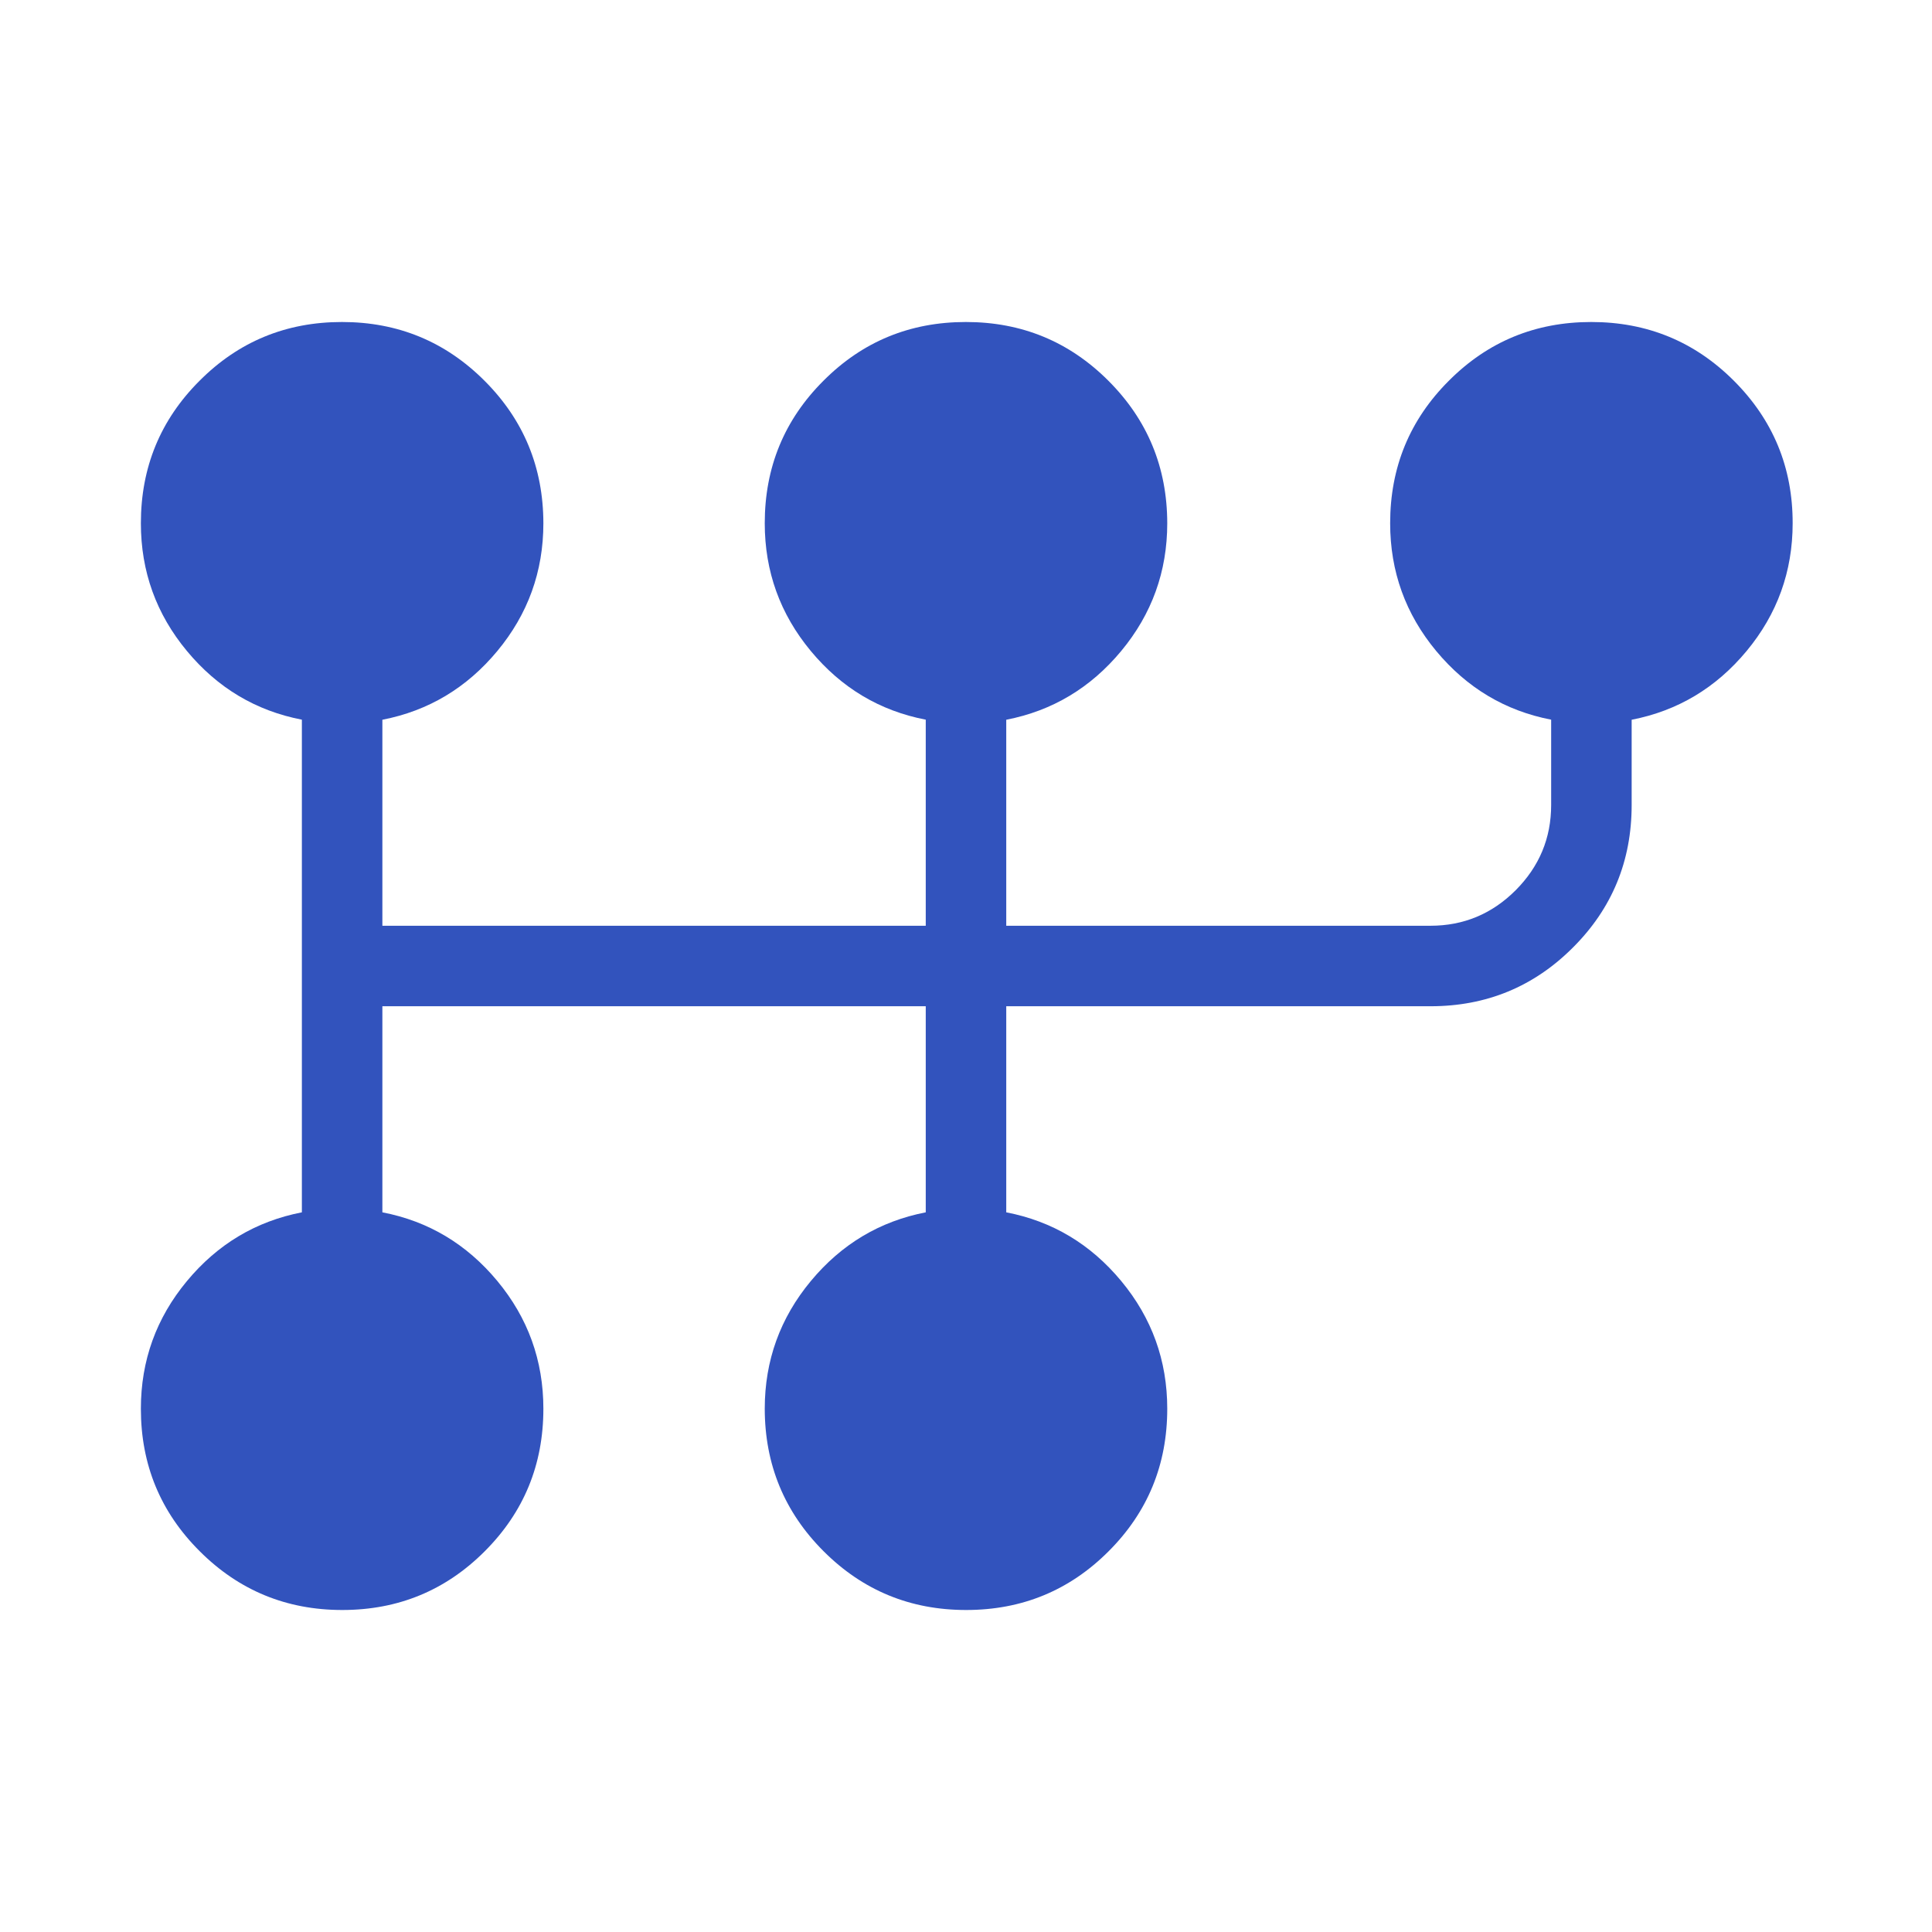 <svg width="24" height="24" viewBox="0 0 24 24" fill="none" xmlns="http://www.w3.org/2000/svg">
<path d="M4.252 20C3.559 20 2.968 19.757 2.481 19.27C1.994 18.785 1.75 18.195 1.75 17.5C1.75 16.901 1.941 16.373 2.322 15.914C2.703 15.455 3.179 15.171 3.75 15.06V8.94C3.179 8.83 2.703 8.546 2.322 8.087C1.941 7.628 1.75 7.099 1.75 6.5C1.75 5.805 1.993 5.215 2.479 4.73C2.964 4.243 3.554 4 4.248 4C4.942 4 5.532 4.243 6.019 4.73C6.506 5.217 6.749 5.807 6.75 6.5C6.75 7.099 6.559 7.628 6.178 8.087C5.797 8.546 5.321 8.83 4.75 8.941V11.5H11.5V8.94C10.929 8.83 10.453 8.546 10.072 8.087C9.691 7.628 9.5 7.099 9.5 6.5C9.5 5.805 9.743 5.215 10.229 4.73C10.714 4.243 11.304 4 11.998 4C12.692 4 13.282 4.243 13.769 4.73C14.256 5.217 14.499 5.807 14.5 6.5C14.5 7.099 14.309 7.628 13.928 8.087C13.547 8.546 13.071 8.83 12.5 8.941V11.5H17.77C18.181 11.5 18.534 11.353 18.828 11.059C19.122 10.764 19.269 10.411 19.269 10V8.94C18.699 8.83 18.223 8.546 17.841 8.087C17.46 7.628 17.269 7.099 17.269 6.5C17.269 5.805 17.512 5.215 17.998 4.73C18.483 4.243 19.073 4 19.767 4C20.461 4 21.052 4.243 21.539 4.73C22.026 5.217 22.27 5.807 22.269 6.5C22.269 7.099 22.078 7.628 21.697 8.087C21.316 8.546 20.84 8.83 20.269 8.941V10C20.269 10.695 20.026 11.285 19.54 11.77C19.054 12.257 18.464 12.5 17.77 12.5H12.5V15.06C13.071 15.17 13.547 15.454 13.928 15.913C14.309 16.372 14.5 16.901 14.5 17.5C14.5 18.195 14.257 18.785 13.772 19.27C13.286 19.757 12.696 20 12.002 20C11.308 20 10.718 19.757 10.231 19.27C9.744 18.783 9.501 18.193 9.5 17.5C9.5 16.901 9.691 16.373 10.072 15.914C10.453 15.455 10.929 15.171 11.5 15.06V12.5H4.75V15.06C5.321 15.17 5.797 15.454 6.178 15.913C6.559 16.372 6.75 16.901 6.75 17.5C6.75 18.195 6.507 18.785 6.022 19.27C5.536 19.757 4.946 20 4.252 20Z" fill="#3253BD"/>
</svg>
